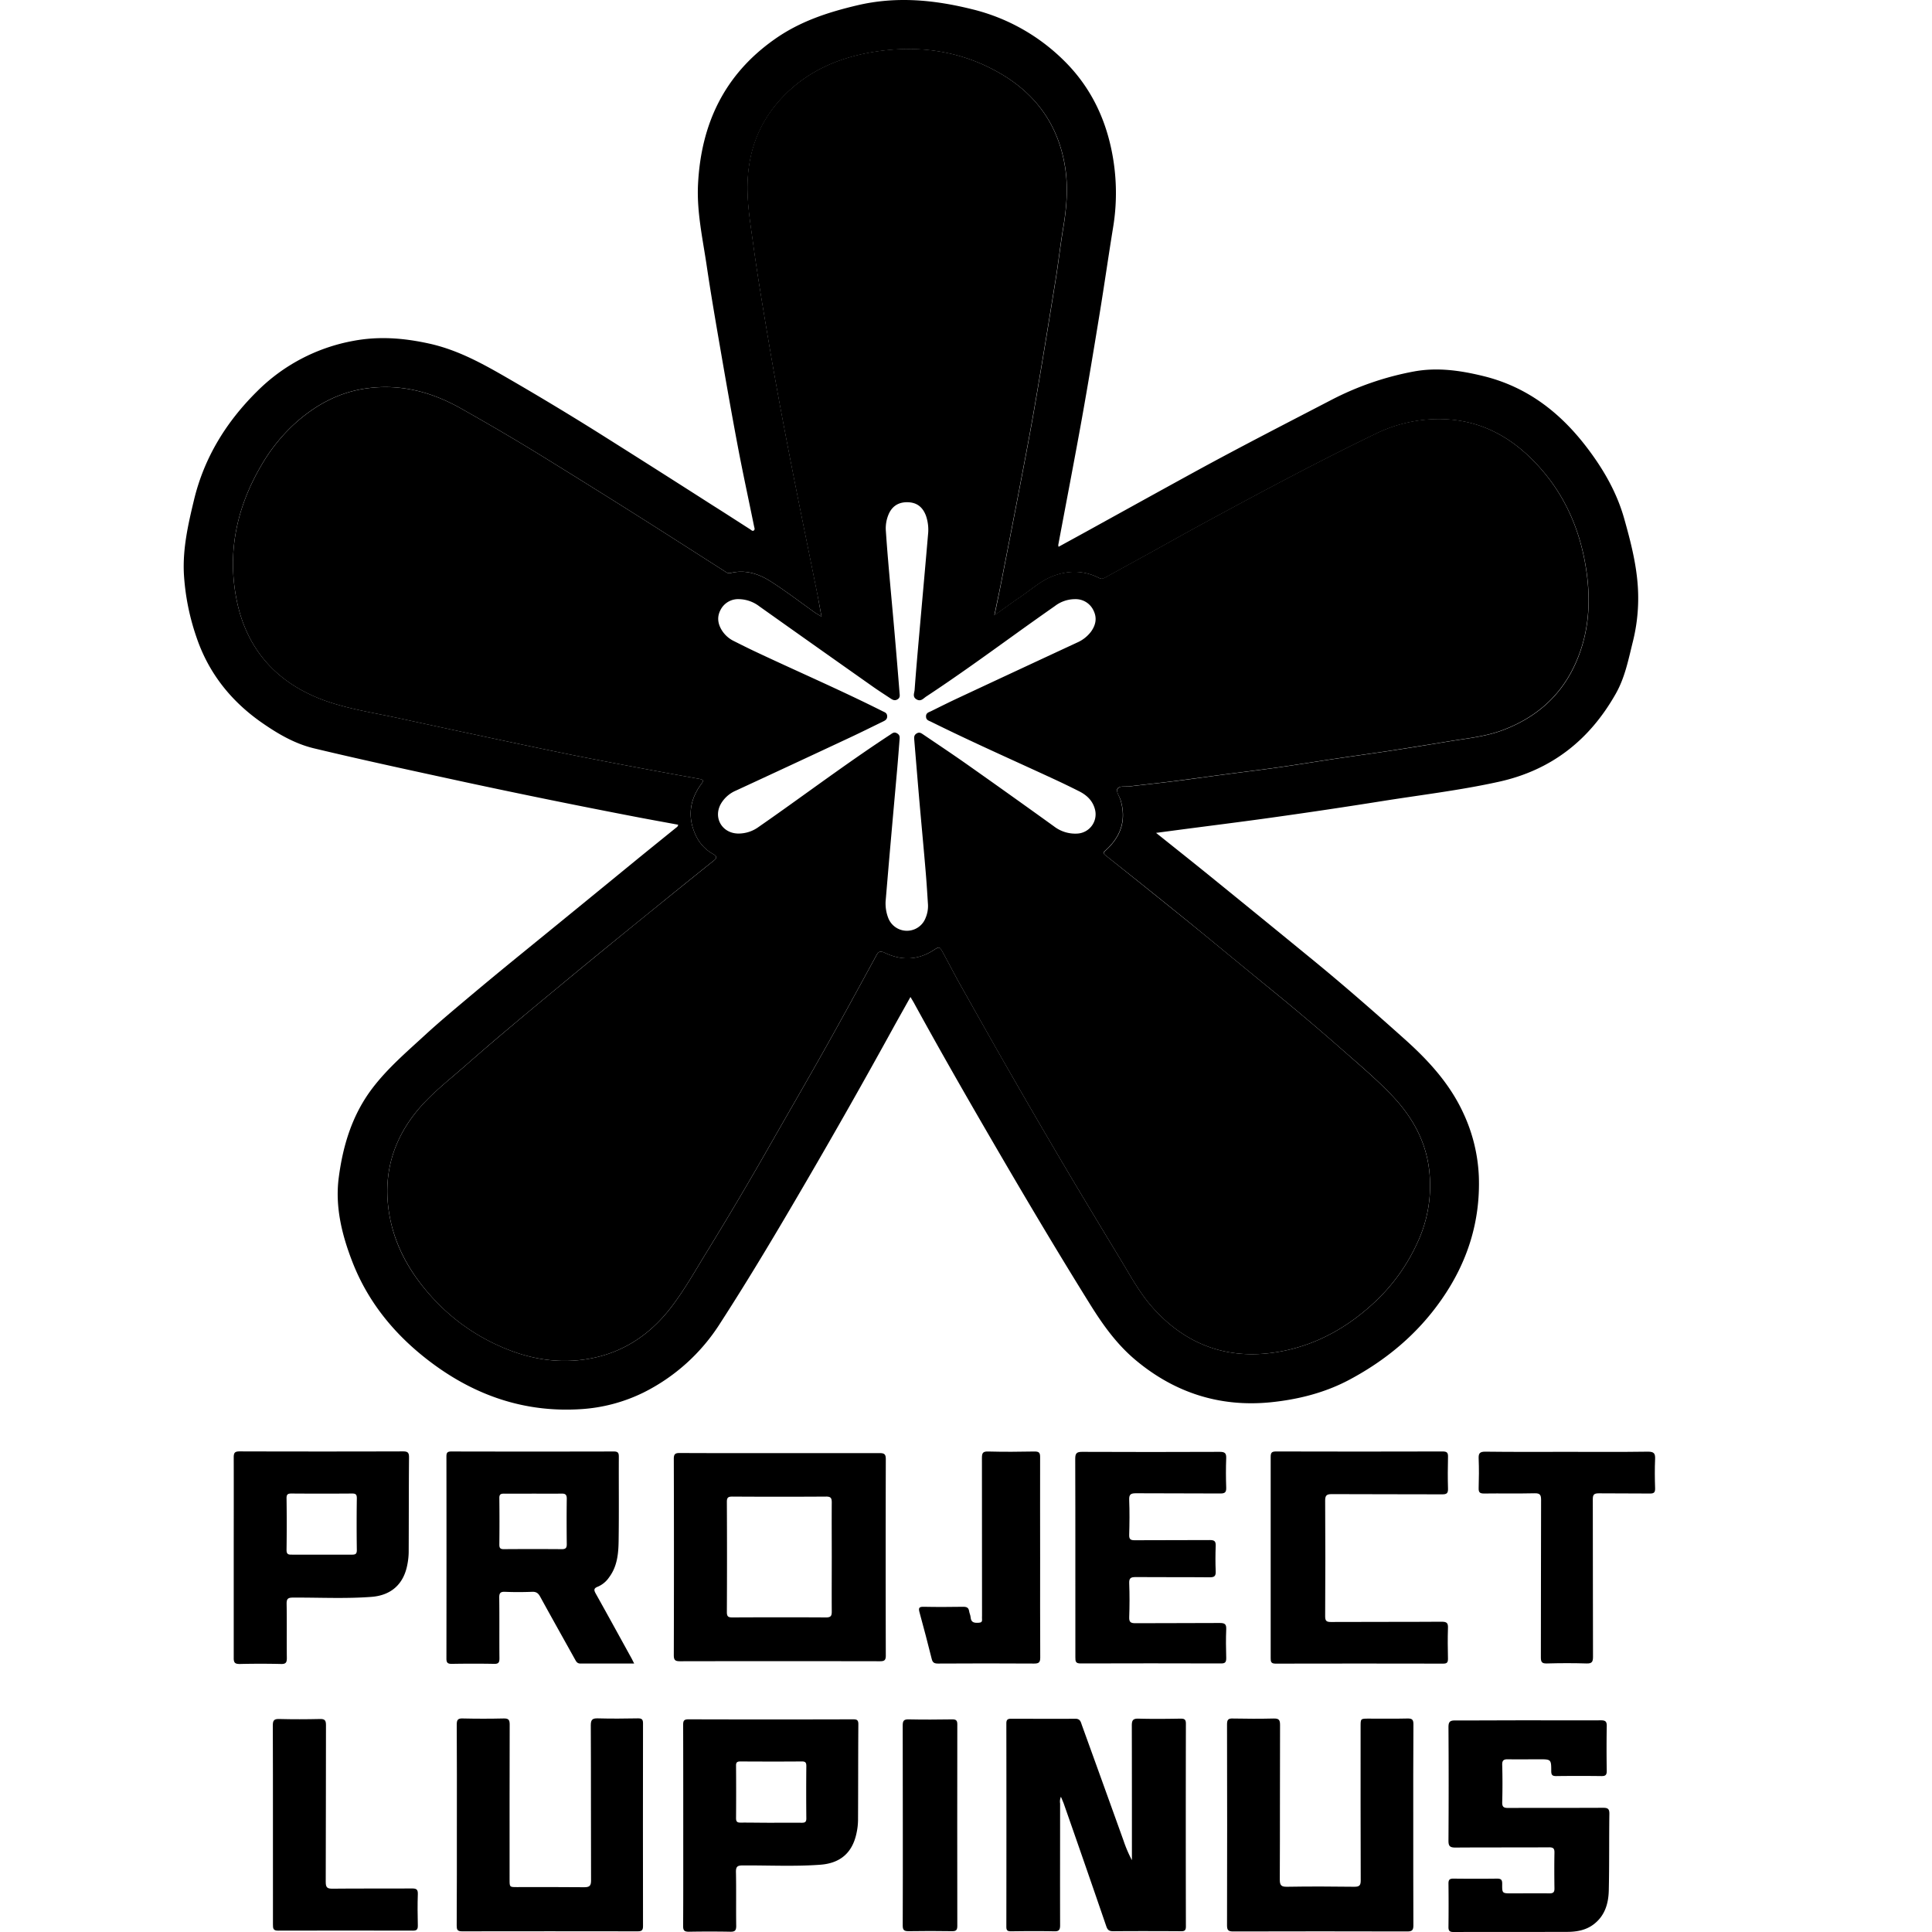 <?xml version="1.0" standalone="no"?><!DOCTYPE svg PUBLIC "-//W3C//DTD SVG 1.1//EN" "http://www.w3.org/Graphics/SVG/1.1/DTD/svg11.dtd"><svg t="1651275985104" class="icon" viewBox="0 0 1024 1024" version="1.1" xmlns="http://www.w3.org/2000/svg" p-id="3856" xmlns:xlink="http://www.w3.org/1999/xlink" width="200" height="200"><defs><style type="text/css">@font-face { font-family: feedback-iconfont; src: url("//at.alicdn.com/t/font_1031158_u69w8yhxdu.woff2?t=1630033759944") format("woff2"), url("//at.alicdn.com/t/font_1031158_u69w8yhxdu.woff?t=1630033759944") format("woff"), url("//at.alicdn.com/t/font_1031158_u69w8yhxdu.ttf?t=1630033759944") format("truetype"); }
</style></defs><path d="M612.736 441.444c9.979 7.985 19.586 15.599 29.109 23.329q27.285 22.142 54.464 44.4c16.32 13.372 32.184 27.274 47.921 41.357 12.672 11.304 24.061 23.658 31.272 39.236a87.814 87.814 0 0 1 8.314 33.743c0.848 23.902-6.023 45.598-19.809 65.322-12.725 18.25-29.236 31.982-48.631 42.364-13.117 7.031-27.507 10.604-42.131 12.068-26.744 2.598-50.635-5.058-71.356-22.396-9.883-8.271-17.253-18.536-23.976-29.321-18.335-29.437-36.002-59.278-53.424-89.267-13.605-23.414-27.052-46.924-40.052-70.677-0.53-0.976-1.135-1.909-1.877-3.181-3.181 5.737-6.31 11.23-9.353 16.765q-22.502 40.932-46.023 81.261c-14.698 25.238-29.597 50.36-45.461 74.887a101.918 101.918 0 0 1-40.593 36.712 87.517 87.517 0 0 1-33.616 8.855c-29.374 1.803-55.598-7.168-79.108-24.835-18.695-14.051-33.138-31.431-41.611-53.191-5.525-14.199-9.268-29.194-7.264-44.612 2.238-17.211 7.147-33.51 18.027-47.719 8.133-10.604 18.091-19.088 27.804-28.027 7.423-6.819 15.207-13.308 22.916-19.798q13.711-11.516 27.635-22.842 31.378-25.546 62.692-51.187c6.522-5.302 13.086-10.604 19.639-15.906 0.456-0.371 1.06-0.615 1.198-1.665-7.084-1.315-14.199-2.587-21.293-3.945q-45.938-8.812-91.642-18.632C219.784 408.74 193.061 403.014 166.476 396.651c-10.212-2.45-19.088-7.635-27.677-13.605-16.426-11.442-28.303-26.436-34.676-45.344a124.95 124.95 0 0 1-6.659-33.552c-0.668-13.467 2.269-26.32 5.376-39.236 5.408-22.46 17.137-41.357 33.329-57.401a96.637 96.637 0 0 1 50.901-26.808c13.701-2.619 26.829-1.569 40.296 1.379 15.408 3.372 28.748 10.848 42.099 18.568q23.828 13.786 47.168 28.398Q347.035 248.191 377.321 267.587c6.755 4.242 13.489 8.632 20.244 12.937 0.573 0.361 1.177 1.124 1.877 0.71 0.87-0.52 0.392-1.474 0.244-2.216-2.853-14.04-5.907-28.048-8.579-42.131-3.33-17.624-6.426-35.291-9.48-53.021-2.45-14.157-4.878-28.324-6.988-42.534-2.121-14.517-5.419-28.971-4.666-43.743 1.612-31.707 13.786-57.836 40.392-76.648 13.425-9.544 28.335-14.432 44.05-18.133 20.604-4.857 40.678-2.937 60.964 2.121a104.081 104.081 0 0 1 47.846 26.511C576.682 44.43 585.048 60.337 588.982 78.841a112.045 112.045 0 0 1 0.954 41.887c-2.481 15.281-4.666 30.615-7.168 45.895-3.033 18.579-6.097 37.115-9.427 55.672-3.998 22.205-8.293 44.368-12.439 66.542a4.73 4.73 0 0 0 0.159 0.976l14.358-7.868c19.448-10.721 38.875-21.495 58.324-32.142 23.679-12.948 47.719-25.27 71.621-37.688a156.742 156.742 0 0 1 44.061-15.228c12.407-2.28 24.506-0.551 36.638 2.407 23.192 5.641 40.763 19.226 54.962 37.825 8.759 11.463 15.906 23.817 19.83 37.751 3.892 13.786 7.423 27.635 7.423 42.046a94.813 94.813 0 0 1-2.747 22.852c-2.418 9.639-4.242 19.427-9.289 28.186-13.881 24.39-34.04 40.243-61.717 46.372-20.583 4.56-41.495 7.009-62.268 10.329q-27.879 4.433-55.842 8.356c-17.433 2.471-34.92 4.634-52.375 6.935zM435.443 326.854c-1.591-0.997-2.534-1.527-3.415-2.121-7.847-5.557-15.472-11.453-23.584-16.606-6.363-4.051-13.51-6.363-21.304-4.411a3.181 3.181 0 0 1-2.747-0.764c-16.14-10.297-32.237-20.647-48.419-30.858q-23.637-14.899-47.422-29.586c-14.549-9.003-29.331-17.635-44.241-26.044-15.482-8.738-31.876-13.096-49.84-10.657-15.037 2.047-27.571 8.992-38.578 19.013a93.233 93.233 0 0 0-17.656 22.269c-12.884 22.089-17.858 45.832-12.831 70.858 5.641 28.101 23.541 46.118 50.54 54.644 11.601 3.658 23.785 5.525 35.715 8.123q29.3 6.363 58.61 12.566c14.125 2.98 28.239 5.97 42.417 8.717q28.801 5.599 57.687 10.763c3.107 0.562 2.492 1.156 1.06 3.107-6.193 8.611-7.094 17.805-2.428 27.391a21.76 21.76 0 0 0 9.098 9.48c1.453 0.827 2.238 1.771 0.456 3.181q-13.605 10.891-27.136 21.877-13.319 10.785-26.606 21.601t-26.235 21.558c-10.127 8.377-20.254 16.755-30.296 25.228-7.582 6.363-15.079 12.874-22.534 19.395-8.961 7.847-18.43 15.132-25.864 24.634-12.555 16.034-16.967 34.146-13.457 53.965 3.118 17.667 12.142 32.481 24.39 45.354A106.159 106.159 0 0 0 263.855 713.019c14.475 6.659 29.586 9.767 45.429 7.614 19.204-2.619 34.517-12.259 46.266-27.507 7.179-9.311 12.937-19.597 19.088-29.597q16.309-26.511 31.76-53.573c10.382-18.208 20.912-36.341 31.177-54.623 9.13-16.246 18.027-32.629 26.956-48.992 1.145-2.121 2.121-2.439 4.411-1.347 8.696 4.146 17.359 4.008 25.662-1.251 3.362-2.121 3.362-2.227 5.302 1.368 3.107 5.694 6.066 11.474 9.247 17.126 9.342 16.585 18.685 33.181 28.176 49.692q13.531 23.573 27.38 46.977c9.745 16.468 19.66 32.873 29.565 49.214 5.175 8.568 9.979 17.433 16.681 24.941 18.314 20.53 41.261 28.26 68.154 23.181 19.713-3.722 36.532-13.531 50.901-27.391a99.129 99.129 0 0 0 21.209-30.095 71.261 71.261 0 0 0 6.288-38.653c-1.75-15.196-8.908-28.038-19.3-39.056-7.921-8.409-16.755-15.906-25.45-23.52Q693.859 540.869 674.336 524.963c-14.899-12.11-29.692-24.39-44.538-36.5q-21.792-17.677-43.785-35.068c-1.495-1.177-1.188-1.527 0-2.598 8.038-7.275 11.166-15.981 7.953-26.723-0.626-2.121-2.916-4.825-1.379-6.288s4.57-0.827 6.967-1.06c7.423-0.87 14.846-1.654 22.269-2.587 8.791-1.06 17.582-2.354 26.373-3.51 9.692-1.283 19.406-2.45 29.088-3.818 10.382-1.474 20.721-3.181 31.092-4.719 10.169-1.506 20.36-2.884 30.519-4.443 9.767-1.485 19.512-3.096 29.257-4.708 9.544-1.58 19.204-2.471 28.398-5.928 20.084-7.571 33.934-21.209 40.996-41.516 5.122-14.666 5.461-29.692 3.022-44.814-3.563-22.099-12.672-41.484-28.706-57.38-14.496-14.369-31.611-21.93-52.321-21.081a76.213 76.213 0 0 0-30.349 7.699c-30.593 14.782-60.54 30.827-90.412 47.009-9.353 5.069-18.621 10.297-27.932 15.44q-12.375 6.829-24.772 13.616c-1.06 0.573-1.983 1.145-3.362 0.445-8.017-4.104-16.246-4.242-24.602-1.06-6.532 2.524-11.665 7.275-17.327 11.103-4.411 2.98-8.696 6.15-13.68 9.692 1.209-5.811 2.291-10.816 3.277-15.843 3.33-17.02 6.681-34.05 9.936-51.091 2.831-14.846 5.705-29.692 8.261-44.612 3.818-22.152 7.423-44.347 10.997-66.531 1.463-9.056 2.481-18.186 3.987-27.232 1.76-10.604 2.683-21.209 1.06-31.898-3.446-22.364-15.291-38.96-34.623-50.126-20.604-11.887-42.99-15.047-66.287-11.389-20.244 3.181-38.175 11.251-51.749 27.264-9.544 11.272-14.538 24.443-15.546 39.066-0.838 11.972 1.209 23.754 2.831 35.588 2.365 17.38 5.302 34.676 8.229 51.961 3.362 19.989 7.094 39.914 10.965 59.808 4.804 24.761 9.926 49.458 14.899 74.23 0.647 3.531 1.241 7.147 2.1 11.495zM413.545 770.176h52.682c2.481 0 3.266 0.604 3.266 3.181q-0.127 52.056 0 104.145c0 2.481-0.785 3.001-3.107 2.99q-53.021-0.095-105.969 0c-2.439 0-3.287-0.52-3.287-3.181q0.148-52.078 0-104.145c0-2.471 0.764-3.054 3.118-3.043 17.773 0.095 35.535 0.053 53.297 0.053z m27.306 55.047c0-9.639-0.074-19.279 0-28.918 0-2.354-0.573-3.107-3.022-3.086q-24.814 0.159-49.628 0c-2.184 0-2.959 0.435-2.948 2.821q0.148 29.215 0 58.44c0 2.428 0.859 2.8 2.99 2.789 16.543-0.074 33.085-0.095 49.628 0 2.524 0 3.001-0.88 2.98-3.181-0.064-9.576 0-19.226 0-28.865z" p-id="3857"></path><path d="M562.313 952.315a6.447 6.447 0 0 0-0.435 3.563c0 21.516-0.064 43.043 0 64.569 0 2.566-0.721 3.245-3.181 3.181-7.614-0.159-15.238-0.106-22.852 0-1.792 0-2.46-0.435-2.46-2.365q0.074-53.923 0-107.835c0-1.866 0.647-2.471 2.471-2.46 11.368 0 22.746 0.106 34.114 0 2.651 0 2.884 1.803 3.468 3.425q11.071 30.593 22.067 61.197a67.995 67.995 0 0 0 4.433 10.35v-3.181c0-22.736 0-45.482-0.053-68.228 0-2.757 0.657-3.69 3.542-3.616 7.423 0.201 14.846 0.127 22.269 0 1.994 0 2.853 0.35 2.853 2.63q-0.117 53.764 0 107.527c0 2.047-0.647 2.534-2.587 2.513-11.983-0.074-23.966-0.095-35.948 0-2.121 0-2.969-0.615-3.648-2.587q-11.198-32.64-22.608-65.206c-0.424-1.029-0.859-2.1-1.442-3.478zM336.124 881.712h-28.504c-1.697 0-2.227-1.06-2.874-2.238-6.161-11.071-12.375-22.121-18.462-33.234-0.997-1.824-2.057-2.63-4.242-2.545-4.761 0.18-9.544 0.212-14.305 0-2.651-0.127-3.181 0.806-3.128 3.256 0.138 10.657 0 21.315 0.106 31.972 0 2.174-0.445 3.012-2.831 2.959-7.497-0.148-15.016-0.127-22.523 0-2.121 0-2.747-0.679-2.747-2.778q0.074-53.594 0-107.177c0-1.962 0.53-2.609 2.556-2.609q43.085 0.095 86.17 0c2.259 0 2.662 0.817 2.651 2.831-0.074 14.846 0.117 29.639-0.106 44.453-0.095 6.787-0.71 13.616-5.037 19.395A13.786 13.786 0 0 1 316.877 840.97c-2.407 0.901-2.057 1.972-1.06 3.775 6.235 11.145 12.375 22.354 18.536 33.531 0.551 0.944 1.007 1.93 1.771 3.436z m-53.785-90.051c-5.079 0-10.148 0.064-15.228 0-1.813 0-2.471 0.445-2.45 2.365q0.138 12.343 0 24.676c0 1.898 0.604 2.407 2.428 2.386q15.376-0.117 30.752 0c2.068 0 2.577-0.764 2.556-2.683-0.085-8.017-0.106-16.044 0-24.061 0-2.227-0.806-2.747-2.853-2.704-5.058 0.095-10.127 0.021-15.207 0.021z" p-id="3858"></path><path d="M749.054 967.511c0 17.667 0 35.333 0.064 53.021 0 2.566-0.764 3.181-3.266 3.181q-46.129-0.127-92.257 0c-2.524 0-3.245-0.679-3.245-3.181q0.127-53.297 0-106.605c0-2.397 0.636-3.181 3.065-3.075 7.2 0.148 14.411 0.17 21.622 0 2.651-0.064 3.425 0.615 3.415 3.362-0.106 27.306 0 54.612-0.138 81.929 0 3.054 0.7 3.934 3.839 3.881 11.866-0.201 23.754-0.159 35.63 0 2.64 0 3.436-0.626 3.425-3.372-0.106-27.2-0.064-54.411-0.064-81.653 0-4.093 0-4.093 4.242-4.093 6.903 0 13.786 0.106 20.71-0.064 2.46-0.053 3.054 0.742 3.043 3.107-0.127 17.826-0.085 35.694-0.085 53.562zM242.148 967.023c0-17.667 0.053-35.333-0.064-53.021 0-2.556 0.721-3.277 3.245-3.181q10.816 0.255 21.633 0c2.534-0.053 3.181 0.689 3.181 3.181-0.085 27.412-0.053 54.835-0.053 82.247 0 3.955 0 3.955 3.902 3.955 11.877 0 23.764-0.074 35.641 0.064 2.757 0 3.648-0.689 3.637-3.563-0.106-27.412 0-54.835-0.138-82.247 0-2.959 0.827-3.775 3.733-3.69 7.105 0.201 14.22 0.127 21.325 0 1.983 0 2.619 0.573 2.619 2.587q-0.085 53.764 0 107.538c0 2.121-0.647 2.757-2.768 2.747q-46.659-0.074-93.212 0c-2.481 0-2.768-0.997-2.768-3.075 0.106-17.794 0.085-35.662 0.085-53.541z" p-id="3859"></path><path d="M809.87 911.807c12.895 0 25.79 0.064 38.684 0 2.428 0 3.096 0.7 3.054 3.086q-0.201 11.887 0 23.764c0 2.121-0.689 2.725-2.778 2.704q-12.036-0.159-24.072 0c-2.025 0-2.556-0.647-2.566-2.619 0-6.278-0.106-6.278-6.363-6.278-5.482 0-10.965 0.085-16.447 0-2.248-0.053-3.266 0.392-3.181 2.99 0.18 6.585 0.18 13.202 0 19.788-0.074 2.545 0.88 3.022 3.181 3.012 16.755-0.074 33.51 0 50.264-0.085 2.386 0 3.393 0.435 3.351 3.181-0.191 13.499 0 27.009-0.308 40.508-0.148 6.956-2.025 13.499-7.953 18.027-4.125 3.181-9.056 4.03-14.082 4.051-20.148 0.064-40.211 0-60.317 0.064-1.983 0-2.64-0.615-2.619-2.609 0.085-7.709 0.095-15.429 0-23.149 0-2.068 0.753-2.556 2.672-2.534 7.72 0.085 15.44 0.106 23.149 0 2.248 0 2.672 0.827 2.651 2.831-0.053 4.984 0 4.984 4.92 4.984 6.702 0 13.404-0.074 20.148 0 2.025 0 2.662-0.626 2.63-2.598-0.085-6.299-0.117-12.598 0-18.886 0.053-2.248-0.551-2.927-2.874-2.916-16.553 0.106-33.107 0-49.66 0.127-3.012 0-3.658-0.901-3.637-3.765q0.191-29.999 0-60.01c0-2.747 0.668-3.627 3.531-3.595 12.821 0.021 25.726-0.074 38.621-0.074zM362.136 967.522c0-17.762 0-35.535-0.053-53.308 0-2.184 0.456-2.937 2.821-2.937q43.573 0.127 87.125 0c1.888 0 2.927 0.17 2.916 2.545-0.127 16.967-0.074 33.934-0.17 50.901a34.029 34.029 0 0 1-0.817 6.935c-2.184 10.35-8.547 15.906-19.236 16.691-13.69 1.007-27.401 0.276-41.092 0.371-2.715 0-3.616 0.594-3.563 3.468 0.201 9.544 0 19.088 0.138 28.632 0 2.46-0.785 3.075-3.128 3.033q-10.954-0.201-21.93 0c-2.365 0-3.086-0.594-3.075-3.033 0.106-17.752 0.053-35.524 0.064-53.297z m46.33-1.421c5.472 0 10.954-0.064 16.426 0 1.76 0 2.503-0.371 2.481-2.344q-0.138-13.786 0-27.677c0-1.813-0.424-2.481-2.354-2.471-10.848 0.085-21.696 0.064-32.545 0-1.612 0-2.375 0.339-2.354 2.121q0.106 13.998 0 27.985c0 2.015 0.838 2.333 2.545 2.301 5.249-0.021 10.519 0.085 15.8 0.085zM123.879 825.467c0-17.656 0.053-35.323 0-53.021 0-2.524 0.636-3.181 3.181-3.181q43.234 0.127 86.488 0c2.471 0 3.266 0.551 3.245 3.181-0.148 16.744-0.095 33.488-0.18 50.243a36.86 36.86 0 0 1-0.721 6.638c-1.93 10.223-8.483 16.225-18.95 17.041-13.881 1.06-27.794 0.308-41.685 0.392-2.725 0-3.383 0.71-3.34 3.372 0.17 9.544 0 19.088 0.117 28.632 0 2.259-0.424 3.234-2.99 3.181q-10.954-0.255-21.919 0c-2.492 0-3.266-0.583-3.245-3.181v-53.297zM170.336 824.003h16.14c1.866 0 2.672-0.329 2.651-2.481q-0.201-13.69 0-27.412c0-2.121-0.689-2.524-2.598-2.513q-15.981 0.117-31.982 0c-1.845 0-2.693 0.297-2.672 2.471q0.191 13.711 0 27.412c0 2.121 0.732 2.556 2.63 2.513 5.281 0.011 10.562 0.011 15.832 0.011z" p-id="3860"></path><path d="M569.958 825.52c0-17.465 0-34.92-0.064-52.375 0-2.789 0.742-3.648 3.584-3.637q36.532 0.159 73.074 0c2.757 0 3.457 0.806 3.362 3.446-0.201 5.164-0.18 10.36 0 15.525 0.074 2.386-0.615 3.107-3.054 3.096-14.92-0.117-29.84 0-44.761-0.117-2.683 0-3.722 0.52-3.605 3.457 0.244 6.182 0.18 12.386 0 18.579-0.064 2.333 0.71 2.884 2.937 2.863 13.298-0.095 26.596 0 39.893-0.095 2.46 0 3.107 0.742 3.022 3.096-0.17 4.464-0.191 8.939 0 13.393 0.117 2.503-0.594 3.277-3.181 3.245-13.096-0.127-26.193 0-39.236-0.117-2.609 0-3.531 0.52-3.425 3.309 0.233 5.981 0.212 11.983 0 17.964-0.095 2.63 0.817 3.181 3.266 3.181 14.92-0.106 29.84 0 44.761-0.117 2.683 0 3.51 0.647 3.393 3.362-0.223 5.069-0.138 10.148 0 15.228 0 2.004-0.414 2.863-2.662 2.853q-37.295-0.117-74.601 0c-2.566 0-2.693-1.135-2.693-3.181 0.011-17.635-0.011-35.302-0.011-52.958z" p-id="3861"></path><path d="M673.488 825.552v-53.308c0-2.206 0.467-2.937 2.821-2.937q44.167 0.127 88.344 0c2.365 0 2.884 0.742 2.821 2.948-0.138 5.578-0.17 11.166 0 16.744 0.074 2.428-0.668 3.043-3.054 3.033-19.491-0.095-38.992 0-58.493-0.117-2.715 0-3.584 0.604-3.563 3.478 0.138 20.413 0.106 40.826 0 61.229 0 2.365 0.573 3.075 3.012 3.065 19.597-0.106 39.236 0 58.801-0.138 2.789 0 3.372 0.806 3.277 3.404-0.191 5.376-0.117 10.763 0 16.14 0 1.866-0.35 2.662-2.471 2.662q-44.474-0.095-88.949 0c-2.386 0-2.545-1.06-2.545-2.906 0.021-17.73 0-35.524 0-53.297zM830.537 769.508c14.305 0 28.632 0.117 42.937-0.095 3.181 0 3.892 0.965 3.765 3.924-0.233 5.164-0.17 10.35 0 15.525 0.053 2.121-0.594 2.768-2.736 2.736-9.035-0.106-18.027 0-27.105-0.106-2.577 0-3.181 0.732-3.181 3.181 0.085 27.815 0 55.63 0.106 83.445 0 2.683-0.551 3.648-3.446 3.552-6.999-0.223-14.008-0.191-21.007 0-2.556 0.064-3.181-0.679-3.181-3.181 0.095-27.815 0-55.63 0.117-83.445 0-2.672-0.52-3.648-3.446-3.574-8.929 0.212-17.858 0-26.797 0.127-2.333 0-2.906-0.679-2.842-2.916 0.159-5.175 0.212-10.36 0-15.525-0.127-2.853 0.541-3.775 3.595-3.743 14.39 0.191 28.801 0.095 43.223 0.095zM551.295 825.52c0 17.667-0.053 35.333 0.053 53.021 0 2.577-0.753 3.181-3.245 3.181q-25.45-0.159-50.901 0c-1.919 0-2.874-0.435-3.362-2.407q-3.086-12.386-6.469-24.708c-0.615-2.248-0.382-3.043 2.184-2.98 6.999 0.148 14.008 0.106 21.007 0 1.845 0 2.831 0.477 3.096 2.354 0.159 1.06 0.721 2.121 0.795 3.245 0.223 2.853 2.047 2.99 4.242 2.863 1.251-0.064 1.919-0.392 1.803-1.76-0.064-0.7 0-1.41 0-2.121 0-27.815 0-55.63-0.053-83.445 0-2.556 0.424-3.51 3.266-3.436 8.218 0.223 16.447 0.159 24.666 0 2.291 0 2.916 0.636 2.906 2.906-0.053 17.762 0.011 35.524 0.011 53.286zM144.663 966.864c0-17.455 0-34.909-0.064-52.364 0-2.672 0.689-3.468 3.383-3.393 7.2 0.191 14.411 0.17 21.612 0 2.577-0.064 3.181 0.753 3.181 3.245-0.085 27.698 0 55.407-0.127 83.106 0 3.033 0.838 3.616 3.69 3.584 13.998-0.159 28.006 0 42.014-0.117 2.291 0 3.181 0.456 3.107 2.969-0.201 5.578-0.127 11.166 0 16.744 0 1.941-0.509 2.64-2.566 2.64q-35.779-0.095-71.547 0c-2.566 0-2.672-1.188-2.672-3.181 0.011-17.72-0.011-35.471-0.011-53.233z" p-id="3862"></path><path d="M478.507 967.235c0-17.55 0-35.111-0.053-52.671 0-2.46 0.551-3.33 3.181-3.266 7.709 0.17 15.419 0.117 23.139 0 1.962 0 2.619 0.594 2.619 2.598q-0.074 53.424 0 106.87c0 2.121-0.573 2.831-2.736 2.8-7.72-0.117-15.429-0.138-23.139 0-2.439 0-3.065-0.689-3.054-3.075 0.085-17.73 0.042-35.493 0.042-53.255z" p-id="3863"></path><path d="M435.443 326.854c-0.817-4.348-1.453-7.964-2.184-11.559-4.973-24.729-10.095-49.427-14.899-74.23-3.871-19.894-7.603-39.819-10.965-59.808-2.916-17.296-5.864-34.591-8.229-51.961-1.622-11.834-3.669-23.616-2.831-35.588 1.007-14.623 5.949-27.794 15.546-39.066 13.616-16.012 31.505-24.082 51.749-27.264 23.329-3.658 45.683-0.498 66.287 11.389 19.332 11.166 31.177 27.762 34.623 50.126 1.654 10.742 0.732 21.293-1.06 31.898-1.506 9.045-2.524 18.176-3.987 27.232-3.584 22.184-7.179 44.379-10.997 66.531-2.556 14.91-5.429 29.756-8.261 44.612-3.256 17.041-6.606 34.072-9.936 51.091-0.986 5.026-2.121 10.032-3.277 15.843 4.984-3.542 9.268-6.713 13.68-9.692 5.694-3.828 10.795-8.579 17.327-11.103 8.356-3.181 16.585-3.033 24.602 1.06 1.379 0.7 2.312 0.127 3.362-0.445q12.396-6.808 24.772-13.616c9.311-5.143 18.579-10.371 27.932-15.44 29.872-16.182 59.819-32.226 90.412-47.009a76.213 76.213 0 0 1 30.349-7.699c20.71-0.848 37.825 6.713 52.321 21.081 16.034 15.906 25.143 35.28 28.706 57.38 2.439 15.143 2.121 30.148-3.022 44.814-7.094 20.339-20.912 33.934-40.996 41.516-9.194 3.457-18.854 4.348-28.398 5.928-9.745 1.612-19.491 3.181-29.257 4.708-10.159 1.559-20.35 2.937-30.519 4.443-10.371 1.548-20.71 3.245-31.092 4.719-9.682 1.368-19.395 2.534-29.088 3.818-8.791 1.156-17.582 2.407-26.373 3.51-7.423 0.933-14.846 1.718-22.269 2.587-2.397 0.276-5.567-0.233-6.967 1.06s0.753 4.189 1.379 6.288c3.181 10.742 0.085 19.448-7.953 26.723-1.188 1.06-1.495 1.421 0 2.598q22.025 17.55 43.838 35.153c14.91 12.099 29.692 24.39 44.538 36.5q19.544 15.906 38.419 32.545c8.664 7.624 17.497 15.111 25.45 23.52 10.392 11.018 17.55 23.86 19.3 39.056a71.261 71.261 0 0 1-6.288 38.653 99.129 99.129 0 0 1-21.209 30.095c-14.358 13.86-31.177 23.669-50.901 27.391-26.892 5.079-49.84-2.651-68.154-23.181-6.702-7.508-11.506-16.373-16.681-24.941-9.904-16.373-19.819-32.746-29.565-49.214q-13.86-23.404-27.38-46.977c-9.544-16.511-18.833-33.107-28.176-49.692-3.181-5.652-6.14-11.431-9.247-17.126-1.962-3.595-1.962-3.51-5.302-1.368-8.303 5.302-16.967 5.398-25.662 1.251-2.301-1.06-3.266-0.764-4.411 1.347-8.929 16.362-17.826 32.746-26.956 48.992-10.265 18.282-20.795 36.415-31.177 54.623s-20.89 35.885-31.76 53.573c-6.14 10-11.898 20.286-19.088 29.597-11.75 15.249-27.062 24.888-46.266 27.507-15.843 2.121-30.954-0.954-45.429-7.614a106.159 106.159 0 0 1-32.979-23.467c-12.216-12.874-21.209-27.688-24.39-45.354-3.499-19.819 0.901-37.931 13.457-53.965 7.423-9.544 16.903-16.787 25.864-24.634 7.423-6.522 14.952-13.011 22.534-19.395 10.042-8.483 20.148-16.85 30.296-25.228q13.075-10.816 26.235-21.558t26.606-21.601q13.552-10.965 27.136-21.877c1.782-1.432 0.997-2.375-0.456-3.181a21.76 21.76 0 0 1-9.098-9.48c-4.666-9.544-3.765-18.78 2.428-27.391 1.41-1.951 2.025-2.545-1.06-3.107q-28.886-5.164-57.687-10.763c-14.167-2.747-28.282-5.737-42.417-8.717Q240.971 387.107 211.682 380.745c-11.93-2.598-24.114-4.464-35.715-8.123-26.998-8.483-44.898-26.511-50.54-54.644-5.026-25.026-0.053-48.78 12.831-70.858a93.233 93.233 0 0 1 17.656-22.269c11.018-10.021 23.541-16.967 38.578-19.013 17.942-2.439 34.337 1.919 49.84 10.657 14.91 8.409 29.692 17.041 44.241 26.044q23.785 14.698 47.422 29.586c16.182 10.212 32.279 20.562 48.419 30.858a3.181 3.181 0 0 0 2.747 0.764c7.794-1.972 14.931 0.361 21.304 4.411 8.112 5.154 15.737 11.05 23.584 16.606 0.859 0.562 1.803 1.092 3.393 2.089z m33.934 151.228a21.421 21.421 0 0 0 1.379 8.377 10.604 10.604 0 0 0 19.851 0 16.129 16.129 0 0 0 1.251-6.84c-0.361-5.663-0.7-11.336-1.177-16.967-1.06-12.725-2.28-25.45-3.393-38.175-0.933-10.816-1.813-21.622-2.715-32.438-0.106-1.315-0.159-2.471 1.347-3.34s2.471 0 3.531 0.679c7.635 5.185 15.334 10.297 22.873 15.609Q535.569 421.37 558.654 438.008a18.473 18.473 0 0 0 12.524 3.796 10.233 10.233 0 0 0 9.3-12.28c-1.06-4.867-4.242-7.974-8.483-10.116q-7.062-3.563-14.242-6.872c-21.442-9.915-43.053-19.469-64.219-29.968-1.188-0.594-2.704-0.848-2.725-2.81s1.485-2.227 2.693-2.821c4.91-2.428 9.809-4.878 14.772-7.19q31.272-14.613 62.565-29.151a18.515 18.515 0 0 0 7.37-5.737c2.503-3.425 3.362-7.158 1.432-11.156a10.413 10.413 0 0 0-9.745-6.14 17.529 17.529 0 0 0-10.753 3.637q-10.604 7.423-21.103 14.984c-15.567 11.198-31.102 22.449-47.125 32.99-1.463 0.954-2.8 2.842-5.101 1.527s-1.219-3.298-1.06-4.92c0.732-10.106 1.633-20.201 2.524-30.307 1.527-17.37 3.107-34.74 4.592-52.109a22.895 22.895 0 0 0-1.06-9.926c-1.792-4.867-5.069-7.253-10.063-7.253s-8.388 2.513-10.095 7.243a18.876 18.876 0 0 0-1.145 7.773c0.371 5.302 0.753 10.519 1.209 15.769 1.06 12.725 2.291 25.45 3.393 38.175q1.4 16.055 2.672 32.12c0.106 1.262 0.414 2.556-1.156 3.446s-2.683 0.106-3.849-0.668c-3.054-2.015-6.129-3.987-9.109-6.087q-30.095-21.209-60.147-42.544a18.377 18.377 0 0 0-10.7-3.849 10.456 10.456 0 0 0-9.82 5.504c-2.121 3.86-1.58 7.614 0.721 11.209a15.567 15.567 0 0 0 6.363 5.557c3.711 1.866 7.423 3.733 11.188 5.504 22.47 10.604 45.28 20.445 67.475 31.601 1.135 0.573 2.407 0.859 2.471 2.662s-1.23 2.354-2.481 2.959c-5.843 2.842-11.665 5.748-17.529 8.483Q420.109 405.135 390.046 419.037a16.84 16.84 0 0 0-8.049 7.158c-3.987 7.317 0.721 15.334 9.045 15.599a18.091 18.091 0 0 0 11.092-3.531q6.511-4.517 12.948-9.109c18.844-13.414 37.476-27.147 56.839-39.819 1.06-0.7 1.962-1.58 3.531-0.657s1.432 2.036 1.336 3.34c-0.403 5.164-0.795 10.318-1.251 15.472-1.124 12.725-2.28 25.45-3.393 38.175-0.965 10.795-1.856 21.612-2.778 32.417z" p-id="3864"></path></svg>